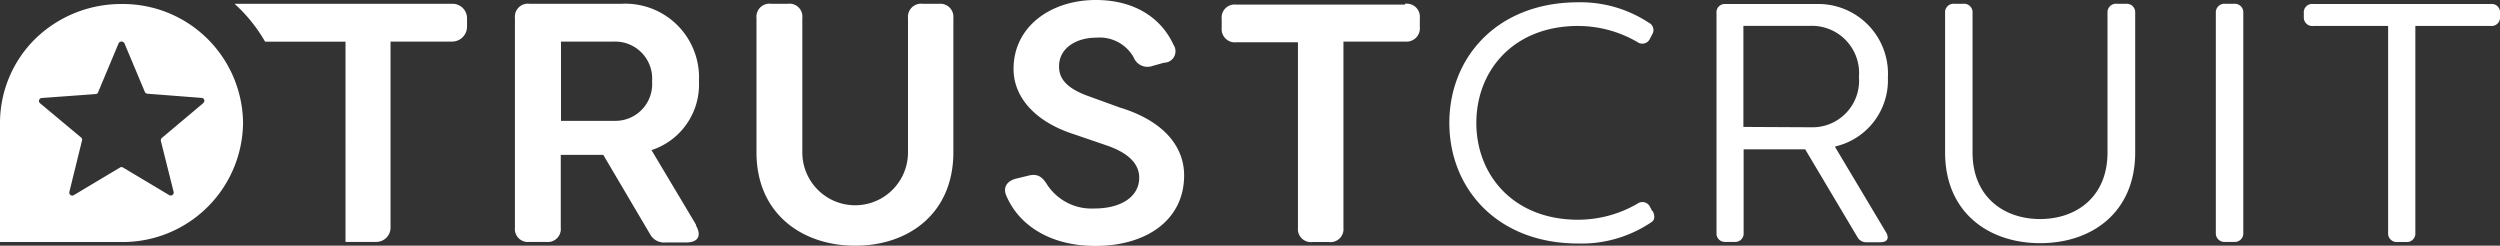 <svg xmlns="http://www.w3.org/2000/svg" viewBox="0 0 217.65 21.39"><rect x="0" y="0" width="217.65" height="21.39" fill="#333333" stroke="none"/><defs><style>.cls-1{fill:#fff;fill-rule:evenodd;}</style></defs><title>trustcruit-logo-white</title><g id="Layer_2" data-name="Layer 2"><g id="Layer_1-2" data-name="Layer 1"><path class="cls-1" d="M81.77.33H80.32a1.14,1.14,0,0,0-1.27,1.24v11.7a4.6,4.6,0,1,1-9.2,0V1.57A1.12,1.12,0,0,0,68.59.33H67.13a1.13,1.13,0,0,0-1.27,1.24v11.7c0,5.3,3.93,8.12,8.6,8.12S83,18.56,83,13.26V1.57A1.14,1.14,0,0,0,81.76.33M97.6,9.4,94.65,8.33c-2.12-.78-2.45-1.75-2.45-2.55,0-1.6,1.5-2.5,3.24-2.5A3.39,3.39,0,0,1,98.7,5a1.29,1.29,0,0,0,1.64.74l1-.28a1,1,0,0,0,.82-1.57C101.06,1.5,98.7,0,95.4,0c-3.9,0-7.16,2.3-7.16,6,0,2.55,2,4.66,5.3,5.7l2.92,1c1.67.6,2.72,1.48,2.72,2.78,0,1.57-1.47,2.67-3.9,2.67a4.61,4.61,0,0,1-4.1-2.05c-.43-.7-.83-1-1.6-.82l-1.07.26c-.8.18-1.23.74-.9,1.5,1.12,2.62,3.88,4.37,7.75,4.37,4.47,0,7.73-2.27,7.73-6.14,0-2.4-1.63-4.66-5.47-5.87m24.7-9h-14.7a1.13,1.13,0,0,0-1.26,1.24v.78a1.15,1.15,0,0,0,1.27,1.26H113V19.83a1.13,1.13,0,0,0,1.27,1.24h1.42a1.13,1.13,0,0,0,1.27-1.24V3.62h5.38a1.16,1.16,0,0,0,1.27-1.27V1.57A1.14,1.14,0,0,0,122.31.33M39.42.33h-19a13.49,13.49,0,0,1,2.66,3.3h7V21.06h2.7A1.24,1.24,0,0,0,34,19.82V3.62h5.36a1.3,1.3,0,0,0,1.3-1.27V1.58A1.26,1.26,0,0,0,39.41.33M143.86,18.4l-.2-.37a.73.73,0,0,0-1.1-.3,10.33,10.33,0,0,1-5.18,1.4c-5.6,0-8.85-3.87-8.85-8.43s3.24-8.44,8.85-8.44a10.29,10.29,0,0,1,5.17,1.4.73.73,0,0,0,1.1-.3l.2-.38a.71.71,0,0,0-.3-1A10.8,10.8,0,0,0,137.4.2C130.34.2,126.18,5,126.18,10.7s4.16,10.5,11.22,10.5a10.85,10.85,0,0,0,6.33-1.83c.34-.2.37-.53.16-1m7.89-7.32V2.25h5.86a4.11,4.11,0,0,1,4.2,4.45,4.06,4.06,0,0,1-4.2,4.38Zm8,1.7a5.92,5.92,0,0,0,4.58-6,6.07,6.07,0,0,0-6.24-6.4h-7.9a.72.72,0,0,0-.78.8V20.26a.73.73,0,0,0,.78.8h.8a.73.73,0,0,0,.78-.8V13h5.36l4.6,7.73a.89.89,0,0,0,.8.36h1.13c.77,0,.74-.5.5-.88l-4.42-7.4ZM185.06.33h-.76a.74.74,0,0,0-.82.8V13.27c0,3.88-2.72,5.8-5.87,5.8s-5.88-1.92-5.88-5.8V1.13a.74.74,0,0,0-.82-.8h-.75a.74.74,0,0,0-.82.8V13.27c0,5.22,3.78,7.9,8.28,7.9s8.27-2.68,8.27-7.9V1.13a.74.74,0,0,0-.8-.8m9.41,0h-.77a.75.75,0,0,0-.82.8V20.26a.75.75,0,0,0,.83.8h.76a.74.74,0,0,0,.8-.8V1.13a.74.74,0,0,0-.8-.8"/><path class="cls-1" d="M216.87.35H201.4a.73.73,0,0,0-.83.8v.33a.74.74,0,0,0,.82.78h6.52v18a.75.75,0,0,0,.82.81h.75a.74.74,0,0,0,.8-.81v-18h6.57a.73.73,0,0,0,.8-.78V1.15a.72.72,0,0,0-.8-.8M17.67,9l-3.57,3a.3.3,0,0,0-.1.25l1.12,4.47a.26.26,0,0,1-.4.26l-4-2.39a.24.24,0,0,0-.28,0l-4,2.39a.26.26,0,0,1-.4-.28l1.1-4.47a.23.23,0,0,0-.08-.26L3.5,9a.26.26,0,0,1,.15-.47l4.67-.34c.1,0,.2-.07.23-.18l1.78-4.25a.29.29,0,0,1,.5,0L12.61,8a.27.27,0,0,0,.24.16l4.67.36a.25.25,0,0,1,.17.45l0,0ZM10.57.35a10.71,10.71,0,0,0-7.47,3A10.3,10.3,0,0,0,0,10.7V21.07H10.58A10.48,10.48,0,0,0,21.16,10.7,10.46,10.46,0,0,0,10.58.35Z"/><path class="cls-1" d="M53.47,10.52H48.84V3.62h4.63a3.22,3.22,0,0,1,3.3,3.46,3.2,3.2,0,0,1-3.3,3.44Zm7.13,9.05-3.88-6.5a6,6,0,0,0,4.13-6A6.42,6.42,0,0,0,54.1.33h-8a1.13,1.13,0,0,0-1.27,1.24V19.82a1.13,1.13,0,0,0,1.27,1.24h1.45a1.13,1.13,0,0,0,1.27-1.24V13.48h3.7l4.13,7a1.39,1.39,0,0,0,1.3.63h1.76c1.32,0,1.27-.83.87-1.5Z"/></g></g></svg>